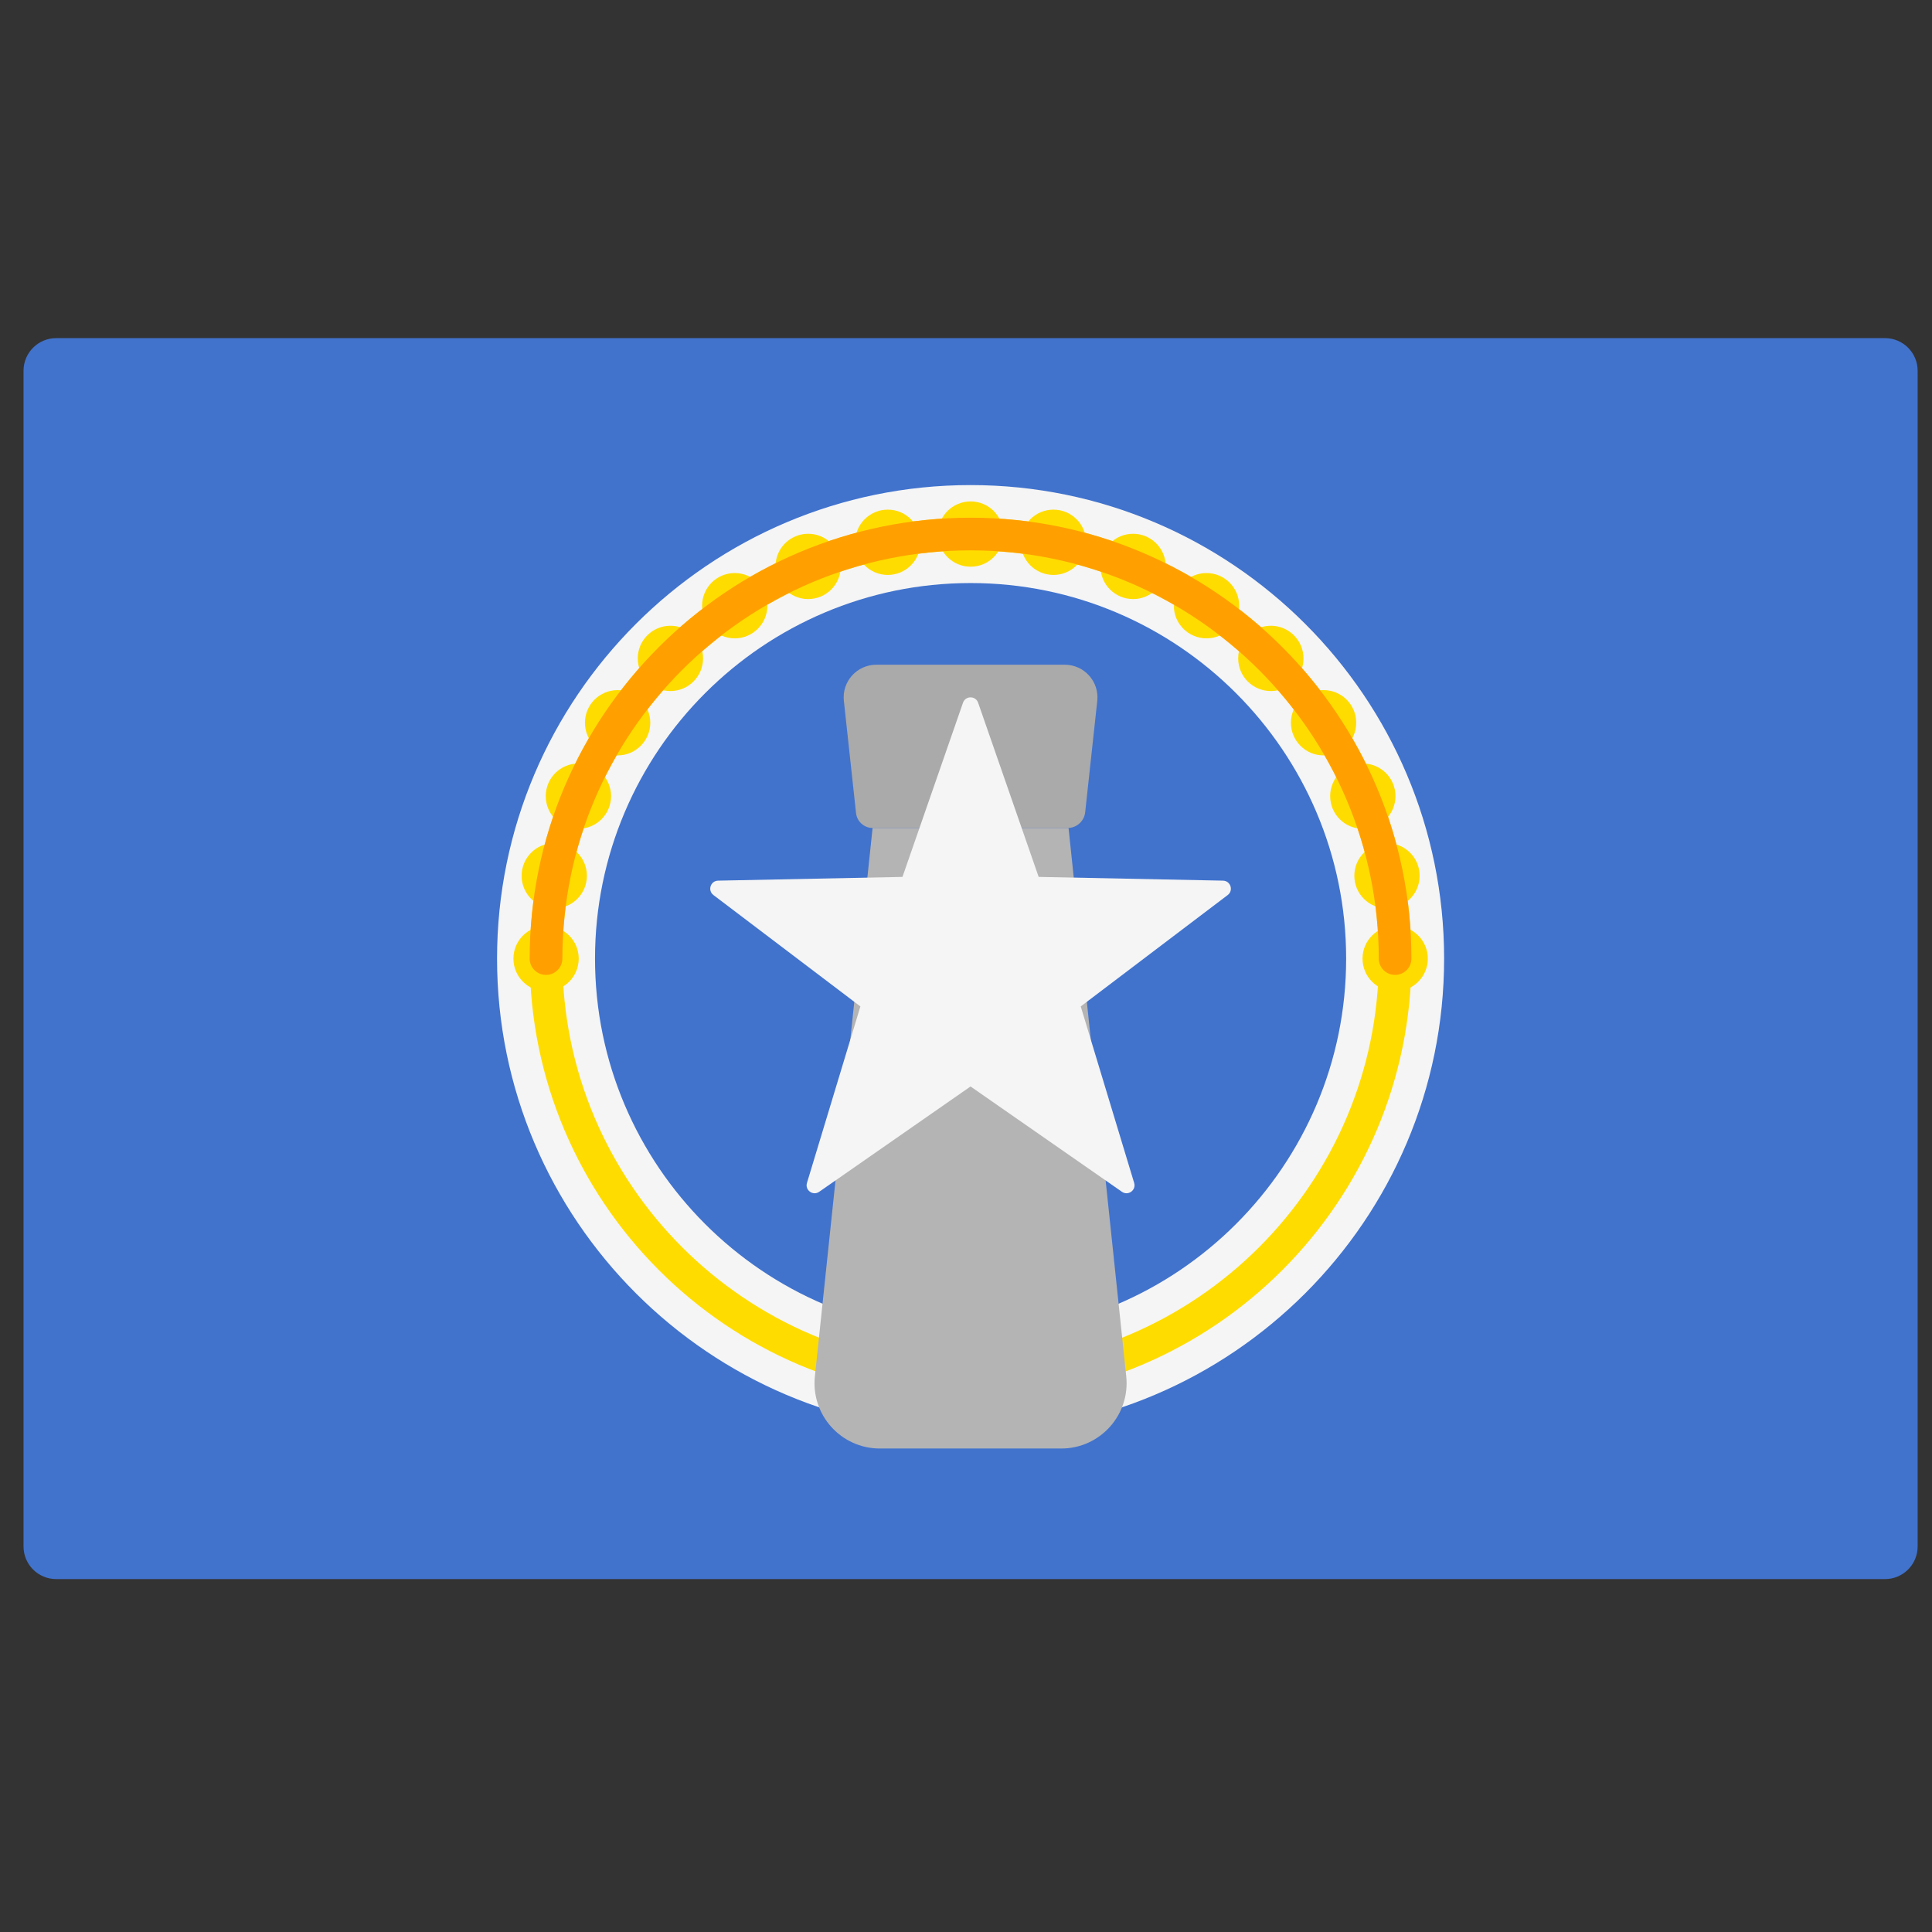 <svg width="51" height="51" viewBox="0 0 51 51" fill="none" xmlns="http://www.w3.org/2000/svg">
<rect x="0" y="0" width="51" height="51" fill="#333333" stroke="none"/>
<g clip-path="url(#clip0_3462_30119)">
<path d="M49.759 41.684H1.483C1.007 41.684 0.621 41.298 0.621 40.822V9.788C0.621 9.312 1.007 8.926 1.483 8.926H49.759C50.235 8.926 50.621 9.312 50.621 9.788V40.822C50.621 41.298 50.235 41.684 49.759 41.684Z" fill="#4173CD"/>
<path d="M25.621 37.805C18.729 37.805 13.121 32.197 13.121 25.305C13.121 18.412 18.729 12.805 25.621 12.805C32.513 12.805 38.121 18.412 38.121 25.305C38.121 32.197 32.513 37.805 25.621 37.805ZM25.621 15.391C20.154 15.391 15.707 19.838 15.707 25.305C15.707 30.771 20.154 35.218 25.621 35.218C31.088 35.218 35.535 30.771 35.535 25.305C35.535 19.838 31.088 15.391 25.621 15.391Z" fill="#F5F5F5"/>
<path d="M25.622 36.944C19.205 36.944 13.984 31.723 13.984 25.306C13.984 18.889 19.205 13.668 25.622 13.668C32.039 13.668 37.26 18.889 37.26 25.306C37.26 31.723 32.039 36.944 25.622 36.944ZM25.622 14.53C19.68 14.53 14.846 19.364 14.846 25.306C14.846 31.248 19.68 36.082 25.622 36.082C31.564 36.082 36.398 31.248 36.398 25.306C36.398 19.364 31.564 14.53 25.622 14.53Z" fill="#FFDC00"/>
<path d="M14.415 26.168C14.891 26.168 15.277 25.782 15.277 25.305C15.277 24.829 14.891 24.443 14.415 24.443C13.939 24.443 13.553 24.829 13.553 25.305C13.553 25.782 13.939 26.168 14.415 26.168Z" fill="#FFDC00"/>
<path d="M36.829 26.168C37.305 26.168 37.691 25.782 37.691 25.305C37.691 24.829 37.305 24.443 36.829 24.443C36.353 24.443 35.967 24.829 35.967 25.305C35.967 25.782 36.353 26.168 36.829 26.168Z" fill="#FFDC00"/>
<path d="M25.622 14.96C26.098 14.96 26.484 14.575 26.484 14.098C26.484 13.622 26.098 13.236 25.622 13.236C25.146 13.236 24.76 13.622 24.76 14.098C24.76 14.575 25.146 14.96 25.622 14.96Z" fill="#FFDC00"/>
<path d="M17.697 18.242C18.173 18.242 18.559 17.856 18.559 17.38C18.559 16.904 18.173 16.518 17.697 16.518C17.221 16.518 16.835 16.904 16.835 17.38C16.835 17.856 17.221 18.242 17.697 18.242Z" fill="#FFDC00"/>
<path d="M33.547 18.242C34.023 18.242 34.409 17.856 34.409 17.38C34.409 16.904 34.023 16.518 33.547 16.518C33.071 16.518 32.685 16.904 32.685 17.38C32.685 17.856 33.071 18.242 33.547 18.242Z" fill="#FFDC00"/>
<path d="M35.975 21.878C36.452 21.878 36.837 21.492 36.837 21.016C36.837 20.54 36.452 20.154 35.975 20.154C35.499 20.154 35.113 20.54 35.113 21.016C35.113 21.492 35.499 21.878 35.975 21.878Z" fill="#FFDC00"/>
<path d="M21.333 15.814C21.809 15.814 22.195 15.428 22.195 14.952C22.195 14.476 21.809 14.09 21.333 14.09C20.857 14.09 20.471 14.476 20.471 14.952C20.471 15.428 20.857 15.814 21.333 15.814Z" fill="#FFDC00"/>
<path d="M15.268 21.878C15.745 21.878 16.131 21.492 16.131 21.016C16.131 20.54 15.745 20.154 15.268 20.154C14.792 20.154 14.406 20.54 14.406 21.016C14.406 21.492 14.792 21.878 15.268 21.878Z" fill="#FFDC00"/>
<path d="M29.911 15.814C30.387 15.814 30.773 15.428 30.773 14.952C30.773 14.476 30.387 14.09 29.911 14.09C29.435 14.09 29.049 14.476 29.049 14.952C29.049 15.428 29.435 15.814 29.911 15.814Z" fill="#FFDC00"/>
<path d="M36.613 23.98C37.089 23.98 37.475 23.594 37.475 23.118C37.475 22.642 37.089 22.256 36.613 22.256C36.137 22.256 35.751 22.642 35.751 23.118C35.751 23.594 36.137 23.98 36.613 23.98Z" fill="#FFDC00"/>
<path d="M23.435 15.177C23.912 15.177 24.297 14.791 24.297 14.315C24.297 13.839 23.912 13.453 23.435 13.453C22.959 13.453 22.573 13.839 22.573 14.315C22.573 14.791 22.959 15.177 23.435 15.177Z" fill="#FFDC00"/>
<path d="M16.303 19.941C16.78 19.941 17.166 19.555 17.166 19.079C17.166 18.603 16.78 18.217 16.303 18.217C15.827 18.217 15.441 18.603 15.441 19.079C15.441 19.555 15.827 19.941 16.303 19.941Z" fill="#FFDC00"/>
<path d="M31.848 16.851C32.325 16.851 32.711 16.465 32.711 15.989C32.711 15.513 32.325 15.127 31.848 15.127C31.372 15.127 30.986 15.513 30.986 15.989C30.986 16.465 31.372 16.851 31.848 16.851Z" fill="#FFDC00"/>
<path d="M34.939 19.941C35.415 19.941 35.801 19.555 35.801 19.079C35.801 18.603 35.415 18.217 34.939 18.217C34.463 18.217 34.077 18.603 34.077 19.079C34.077 19.555 34.463 19.941 34.939 19.941Z" fill="#FFDC00"/>
<path d="M19.395 16.851C19.871 16.851 20.257 16.465 20.257 15.989C20.257 15.513 19.871 15.127 19.395 15.127C18.919 15.127 18.533 15.513 18.533 15.989C18.533 16.465 18.919 16.851 19.395 16.851Z" fill="#FFDC00"/>
<path d="M14.631 23.98C15.107 23.98 15.493 23.594 15.493 23.118C15.493 22.642 15.107 22.256 14.631 22.256C14.155 22.256 13.769 22.642 13.769 23.118C13.769 23.594 14.155 23.98 14.631 23.98Z" fill="#FFDC00"/>
<path d="M27.808 15.177C28.285 15.177 28.671 14.791 28.671 14.315C28.671 13.839 28.285 13.453 27.808 13.453C27.332 13.453 26.946 13.839 26.946 14.315C26.946 14.791 27.332 15.177 27.808 15.177Z" fill="#FFDC00"/>
<path d="M36.827 25.735C36.589 25.735 36.396 25.542 36.396 25.304C36.396 19.362 31.562 14.528 25.62 14.528C19.678 14.528 14.845 19.362 14.845 25.304C14.845 25.542 14.652 25.735 14.414 25.735C14.175 25.735 13.982 25.542 13.982 25.304C13.982 18.887 19.203 13.666 25.62 13.666C32.037 13.666 37.258 18.887 37.258 25.304C37.258 25.542 37.066 25.735 36.827 25.735Z" fill="#FFA000"/>
<path d="M28.016 38.237H23.225C22.202 38.237 21.403 37.35 21.511 36.332L23.034 21.857H28.207L29.73 36.332C29.837 37.35 29.039 38.237 28.016 38.237Z" fill="#B4B4B4"/>
<path d="M28.182 21.857H23.038C22.812 21.857 22.621 21.686 22.597 21.461L22.276 18.502C22.22 17.992 22.62 17.547 23.133 17.547H28.108C28.621 17.547 29.02 17.992 28.965 18.502L28.646 21.441C28.62 21.678 28.42 21.857 28.182 21.857Z" fill="#AAAAAA"/>
<path d="M25.82 18.55L27.418 23.148L32.284 23.247C32.485 23.251 32.568 23.506 32.408 23.627L28.529 26.567L29.939 31.226C29.997 31.418 29.78 31.575 29.616 31.46L25.62 28.68L21.625 31.46C21.461 31.575 21.244 31.418 21.302 31.226L22.712 26.567L18.833 23.627C18.673 23.506 18.756 23.251 18.956 23.247L23.823 23.148L25.421 18.55C25.487 18.361 25.754 18.361 25.82 18.55Z" fill="#F5F5F5"/>
</g>
<defs>
<clipPath id="clip0_3462_30119">
<rect width="50" height="50" fill="white" transform="translate(0.621 0.305)"/>
</clipPath>
</defs>
</svg>
